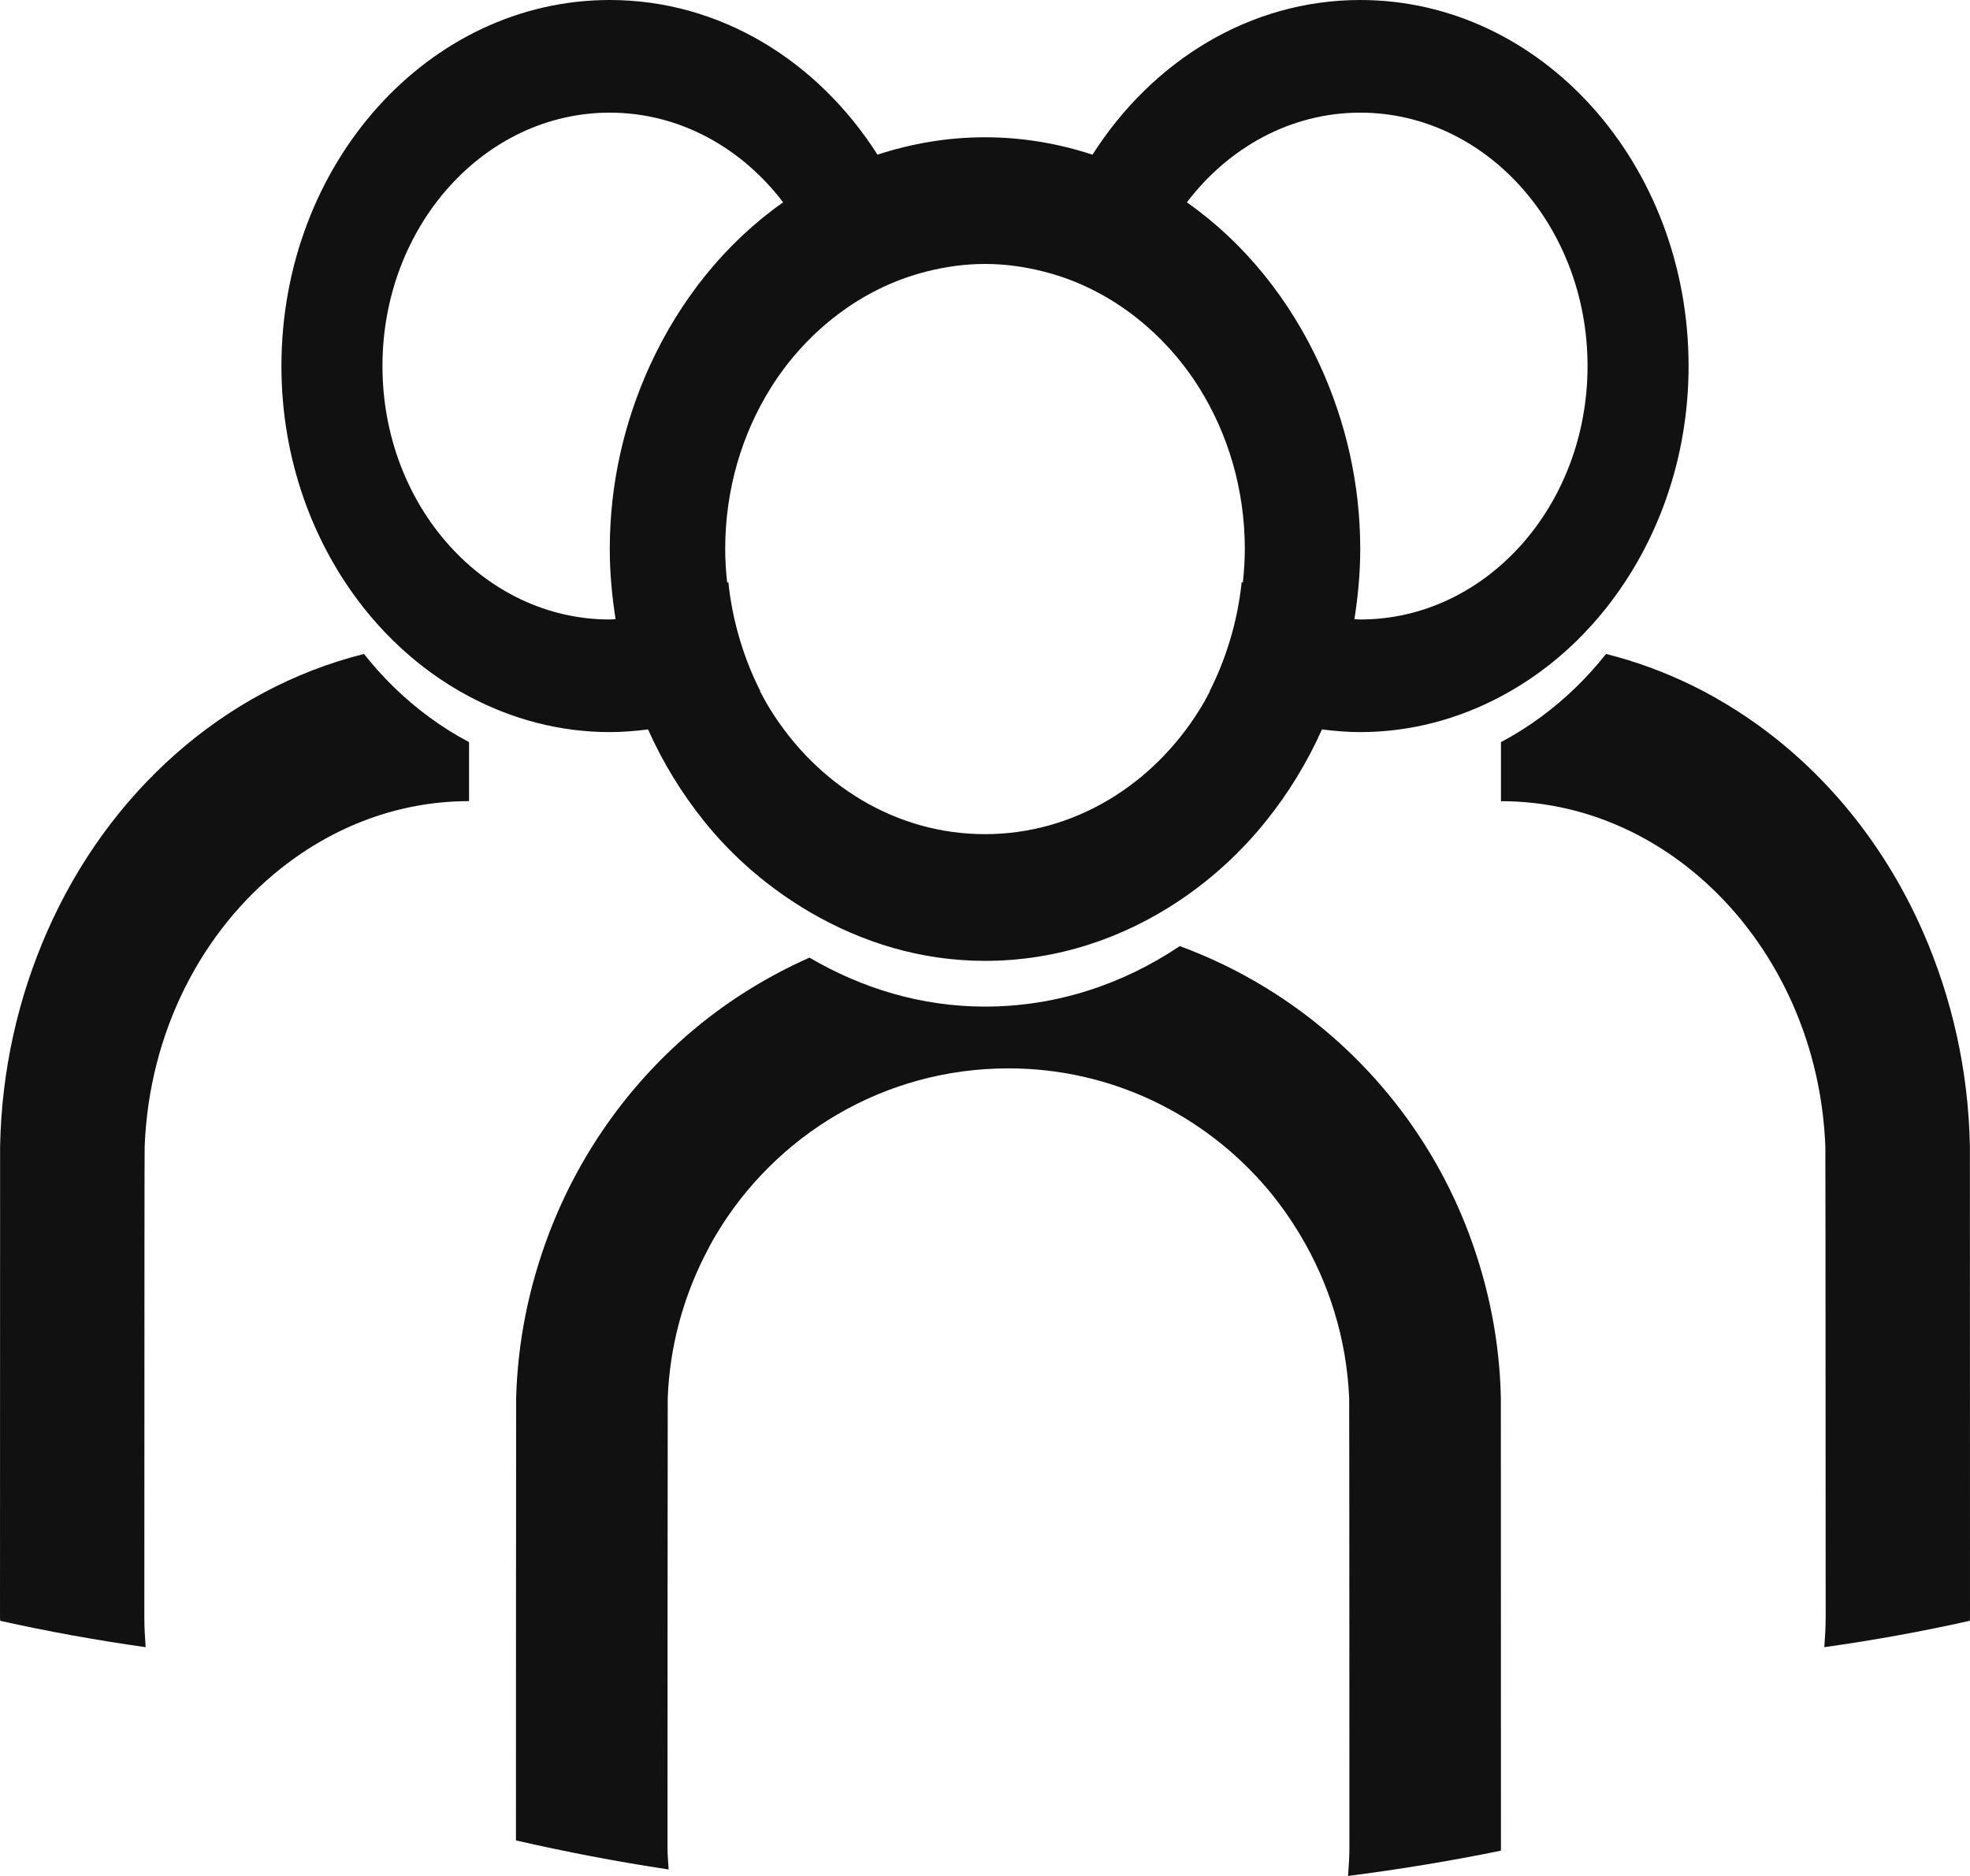 <?xml version="1.0" encoding="UTF-8" standalone="no"?>
<svg xmlns="http://www.w3.org/2000/svg" height="40px" width="42px" version="1.1" xmlns:xlink="http://www.w3.org/1999/xlink" viewBox="0 0 42 40"><!-- Generator: Sketch 52 (66869) - http://www.bohemiancoding.com/sketch -->
 <title>icon--users</title>
 <desc>Created with Sketch.</desc>
 <g id="Symbols" fill-rule="evenodd" fill="none">
  <g id="Icon-/-UI-/-Users" fill-rule="nonzero" fill="#111" transform="translate(0 -1)">
   <path id="icon--users" d="m41.998 25.446c0.001 0.08 0.002 9.955 0.002 10.035 0 0.025-0.003 0.051-0.004 0.078-1.008 0.226-2.045 0.414-3.102 0.563 0.016-0.212 0.029-0.424 0.029-0.641 0-0.083-0.001-5.255-0.004-8.139-0.001-1.097-0.002-1.865-0.003-1.896-0.075-1.93-0.794-3.669-1.916-4.976-1.261-1.467-3.032-2.387-5-2.387v-1.259c0.59-0.313 1.134-0.714 1.62-1.19 0.219-0.215 0.426-0.446 0.62-0.69 0.651 0.162 1.277 0.396 1.873 0.69 0.304 0.15 0.6 0.318 0.887 0.501 1.729 1.096 3.126 2.744 4 4.739 0.605 1.385 0.967 2.927 0.998 4.572zm-10.667 1.895c0.401 1.081 0.642 2.244 0.667 3.469 0.001 0.075 0.002 9.501 0.002 9.577 0 0.026-0.002 0.049-0.002 0.074-1.061 0.217-2.147 0.396-3.258 0.539 0.016-0.202 0.029-0.406 0.029-0.613 0-0.109-0.001-9.47-0.005-9.577-0.055-1.268-0.43-2.448-1.039-3.469-0.215-0.359-0.455-0.7-0.725-1.016-1.333-1.558-3.302-2.545-5.5-2.545-2.655 0-4.974 1.424-6.242 3.561-0.093 0.157-0.177 0.318-0.258 0.48-0.448 0.904-0.723 1.914-0.764 2.989-0.003 0.092-0.005 9.483-0.005 9.577 0 0.161 0.015 0.316 0.024 0.474-1.111-0.167-2.196-0.376-3.255-0.619 0-1.188 0.002-9.343 0.004-9.432 0.033-1.223 0.279-2.386 0.685-3.469 0.681-1.81 1.831-3.383 3.311-4.559 0.688-0.546 1.447-1.003 2.258-1.363 1.118 0.655 2.385 1.044 3.742 1.044 1.525 0 2.943-0.478 4.153-1.29 0.649 0.239 1.266 0.539 1.847 0.896 1.974 1.213 3.509 3.058 4.331 5.272zm-23.571-12.397c0.194 0.244 0.4 0.474 0.62 0.691 0.485 0.476 1.029 0.876 1.62 1.189v1.258c-1.492 0-2.87 0.533-4 1.426-1.689 1.334-2.821 3.485-2.916 5.938-0.002 0.031-0.003 0.799-0.004 1.896-0.002 2.885-0.003 8.057-0.003 8.139 0 0.216 0.013 0.429 0.028 0.641-1.056-0.15-2.093-0.337-3.101-0.563-0.001-0.027-0.004-0.052-0.004-0.078 0-0.081 0.001-9.956 0.002-10.035 0.031-1.645 0.392-3.187 0.998-4.571 1.302-2.977 3.773-5.184 6.76-5.931zm6.056 1.609c-0.268 0.034-0.54 0.057-0.816 0.057-1.075 0-2.09-0.278-3-0.761-0.59-0.313-1.134-0.714-1.62-1.191-0.219-0.215-0.426-0.445-0.62-0.689-1.092-1.378-1.76-3.182-1.76-5.164 0-4.31 3.134-7.805 7-7.805 2.358 0 4.439 1.304 5.708 3.298 0.727-0.238 1.495-0.371 2.292-0.371s1.565 0.133 2.292 0.371c1.269-1.993 3.35-3.298 5.708-3.298 3.866 0 7 3.495 7 7.805 0 1.982-0.668 3.786-1.76 5.164-0.194 0.244-0.401 0.474-0.62 0.689-0.486 0.477-1.03 0.878-1.62 1.191-0.91 0.483-1.925 0.761-3 0.761-0.276 0-0.548-0.023-0.816-0.057-0.315 0.707-0.716 1.357-1.184 1.943-0.532 0.665-1.156 1.237-1.847 1.701-1.211 0.813-2.629 1.291-4.153 1.291-1.357 0-2.625-0.39-3.743-1.045-0.854-0.502-1.623-1.154-2.257-1.947-0.468-0.586-0.869-1.236-1.184-1.943zm-0.816-13.151c-2.676 0-4.846 2.42-4.846 5.403 0 2.984 2.17 5.404 4.846 5.404 0.042 0 0.083-0.006 0.124-0.007-0.076-0.487-0.124-0.985-0.124-1.495 0-1.406 0.315-2.726 0.851-3.902 0.649-1.424 1.629-2.636 2.845-3.491-0.889-1.168-2.214-1.912-3.696-1.912zm4.757 4.384c-0.517 0.412-0.969 0.914-1.33 1.494-0.608 0.976-0.966 2.156-0.966 3.427 0 0.244 0.017 0.483 0.042 0.718l0.025-0.016c0.044 0.432 0.13 0.849 0.251 1.249 0.114 0.377 0.258 0.738 0.431 1.078l-0.006 0.003c0.071 0.135 0.144 0.269 0.224 0.397 0.997 1.6 2.672 2.65 4.572 2.65s3.575-1.05 4.572-2.65c0.08-0.128 0.153-0.262 0.224-0.397l-0.006-0.003c0.173-0.34 0.317-0.701 0.431-1.078 0.121-0.4 0.207-0.817 0.251-1.249l0.025 0.016c0.025-0.235 0.042-0.474 0.042-0.718 0-1.271-0.358-2.451-0.966-3.427-0.361-0.58-0.813-1.082-1.33-1.494-0.59-0.468-1.265-0.813-1.998-0.997-0.401-0.102-0.816-0.161-1.245-0.161s-0.844 0.059-1.245 0.161c-0.733 0.184-1.408 0.529-1.998 0.997zm11.243-4.384c-1.482 0-2.807 0.744-3.696 1.912 1.216 0.855 2.196 2.066 2.845 3.491 0.536 1.177 0.851 2.496 0.851 3.902 0 0.51-0.048 1.008-0.124 1.495 0.041 0.001 0.082 0.007 0.124 0.007 2.676 0 4.846-2.42 4.846-5.404 0-2.983-2.17-5.403-4.846-5.403z"/>
  </g>
 </g>
</svg>

